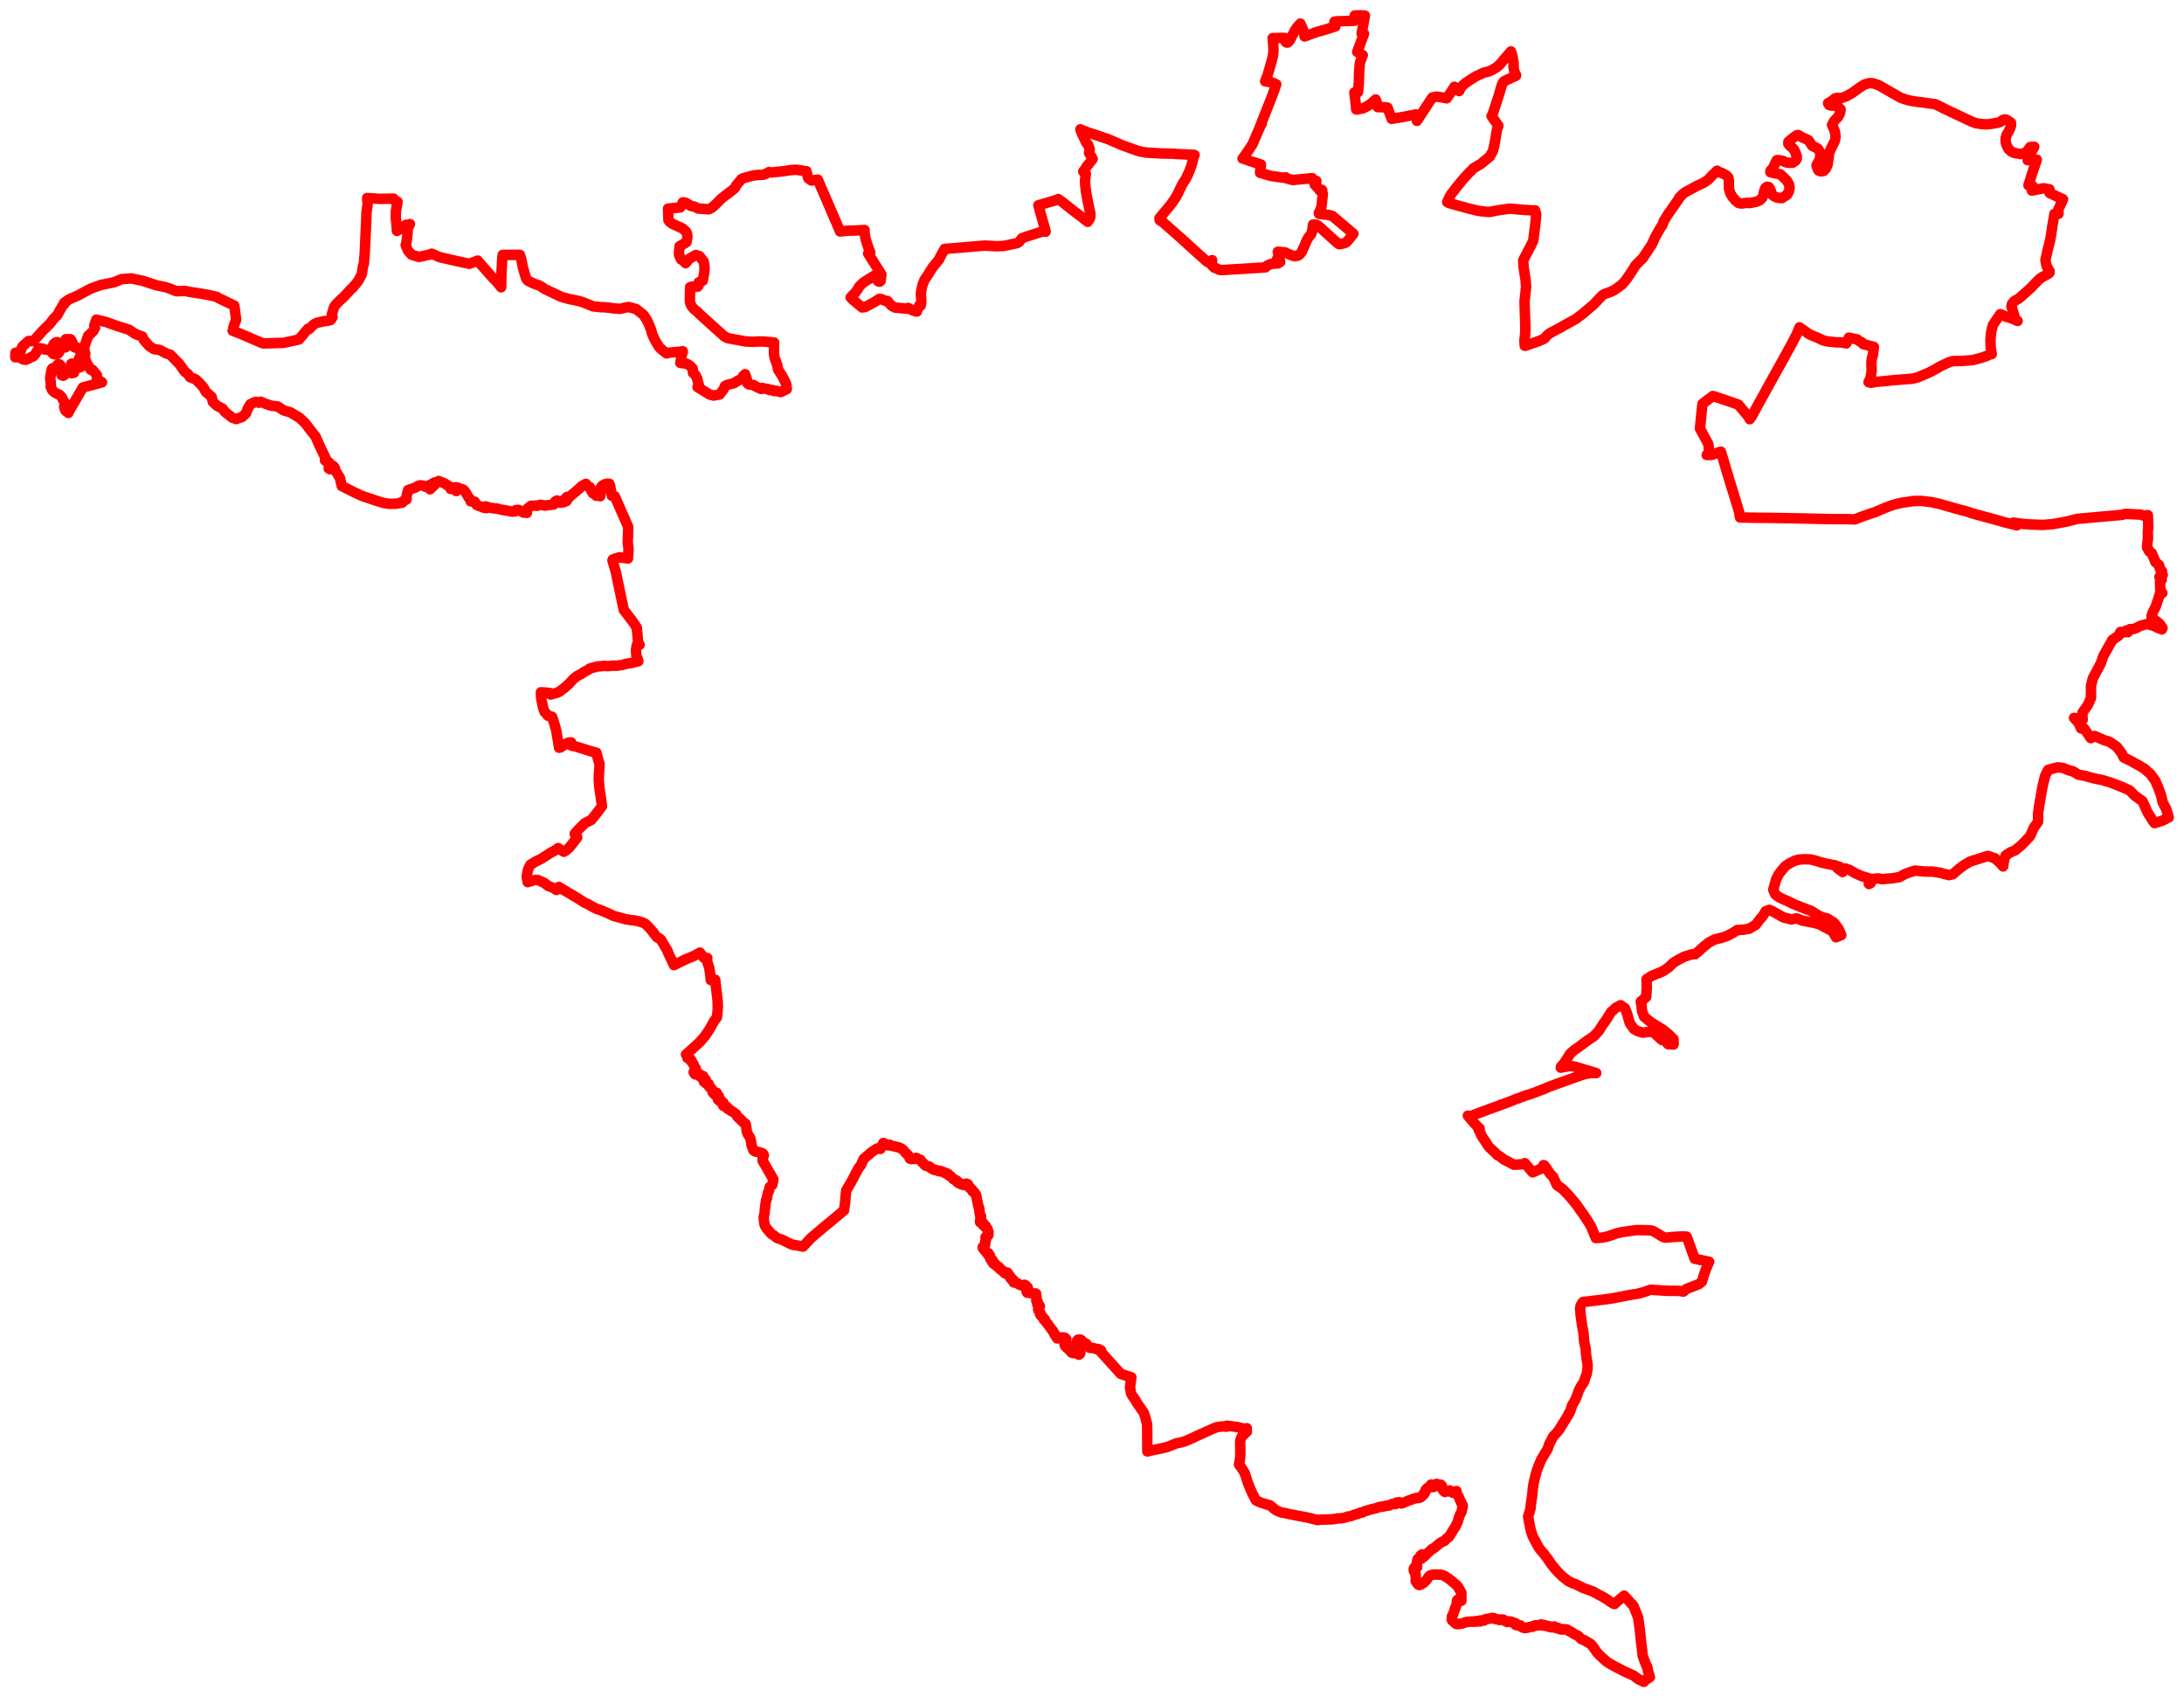 <svg width="713.916" height="554.609" xmlns="http://www.w3.org/2000/svg"><polygon points="5,116.756 5.505,116.428 5.733,116.28 6.273,116.886 7.157,116.895 7.283,116.92 7.47,117.129 7.504,117.255 7.522,117.318 7.547,117.476 7.676,117.47 8.41,117.576 8.857,117.404 9.142,117.328 9.959,116.815 10.187,116.709 10.579,116.591 10.906,116.391 11.557,115.677 11.815,115.237 12.349,114.416 12.439,114.185 12.529,114.097 12.936,113.811 13.141,113.811 13.927,113.943 14.243,114.065 14.441,114.181 15.157,114.298 15.167,114.3 15.659,114.316 15.984,114.362 16.21,114.395 16.635,114.547 16.721,114.74 16.999,115.097 17.155,115.379 17.327,115.588 17.525,115.687 17.766,115.761 17.842,115.717 18.108,115.803 18.369,115.81 18.816,115.671 19.039,115.43 19.405,114.94 19.405,114.814 19.409,114.805 19.653,114.292 19.705,113.986 19.666,113.846 19.562,113.623 19.124,113.291 18.865,113.032 18.611,112.836 18.363,112.755 18.182,112.782 17.953,112.898 17.801,112.843 17.656,112.792 17.554,112.691 17.476,112.538 17.62,112.365 18.077,112.055 18.239,111.916 18.477,111.842 18.641,111.8 18.848,111.834 19.136,111.978 19.496,112.194 19.848,112.458 20.77,113.216 20.866,113.272 21.087,113.402 21.316,113.536 21.383,113.469 21.428,113.443 21.617,113.336 22.016,112.88 22.107,112.667 22.102,112.434 22.038,112.224 22.05,111.956 21.961,111.815 21.874,111.808 21.804,111.574 21.758,111.612 21.747,111.621 21.683,111.488 21.616,111.098 21.535,110.838 21.602,110.853 21.679,110.849 21.876,110.886 22.759,110.822 23.07,110.89 23.273,111.191 23.465,111.53 23.761,112.137 24.134,113.277 24.502,113.572 25.12,113.583 25.693,113.853 25.927,114.035 26.078,114.246 26.456,115.749 26.492,116.149 25.805,117.212 25.805,117.68 25.997,118.164 26.347,118.457 26.944,118.914 26.985,119.121 26.698,119.7 26.26,120.012 25.746,120.155 24.924,119.803 24.002,119.006 23.489,118.823 23.304,118.905 23.384,119.354 23.694,120.28 24.089,120.902 24.195,121.569 24.157,121.819 23.45,121.964 23.112,121.819 22.826,121.587 22.035,121.093 21.872,121.143 21.644,121.275 21.096,122.267 21.105,122.522 20.645,122.771 20.352,122.711 20.101,122.537 19.979,121.818 19.929,121.336 19.969,119.981 19.926,119.573 19.526,119.11 19.268,119.064 19.187,119.092 18.993,119.108 18.788,119.223 18.547,119.593 18.06,120.121 17.768,120.18 17.227,120.343 17.133,120.385 16.923,120.722 16.748,121.42 16.606,122.312 16.568,122.73 16.483,122.873 16.411,123.644 16.547,124.658 16.648,125.992 16.555,126.283 16.729,126.746 16.833,127.072 17.106,127.544 17.618,128.063 18.074,128.367 18.772,128.743 19.19,128.878 19.45,129.028 19.868,129.442 20.203,129.826 20.456,130.323 20.586,130.612 20.846,131.013 21.033,131.388 21.099,131.62 21.118,132.248 21.012,132.672 20.999,133.003 21.179,133.742 21.4,134.181 22.124,134.769 22.348,134.943 22.445,134.628 27.075,126.625 33.34,124.941 32.193,124.233 31.635,123.375 31.665,122.546 30.269,120.899 29.669,120.816 28.422,118.784 27.663,116.821 27.884,115.703 27.537,114.38 27.615,113.18 28.024,111.984 28.813,109.781 30.458,108.208 31.054,107.13 30.817,106.407 31.467,104.458 34.584,105.211 38.541,106.616 42.116,107.714 44.211,109.116 46.52,110 47.021,111.076 48.774,113.078 50.351,114.094 52.165,114.346 54.296,115.472 55.681,115.926 58.669,118.997 60.361,121.412 61.383,122.195 62.162,123.271 63.885,123.924 65.178,125.141 66.622,126.781 67.261,128.029 69.166,129.679 69.595,131.378 70.9,132.579 72.721,133.518 73.557,134.628 75.899,136.473 77.203,136.944 79.205,136.223 80.482,135.009 80.883,133.774 81.824,132.104 83.573,131.297 84.573,131.6 85.192,131.265 86.953,132.015 88.767,132.609 90.739,132.808 92.72,134.119 94.862,134.721 97.897,136.513 99.717,138.245 103.181,142.713 104.471,145.66 106.486,149.856 106.231,150.457 107.365,151.039 107.599,151.153 107.464,153.123 107.896,153.363 108.286,152.576 108.939,152.278 109.421,152.874 109.6,153.715 111.128,156.186 111.72,158.835 115.105,160.531 115.873,160.928 118.404,162.087 122.964,163.625 125.429,164.375 127.256,164.652 129.52,164.619 131.546,164.226 131.471,163.965 132.902,163.199 132.916,163.133 132.844,162.331 133.382,160.164 135.626,159.376 136.826,158.721 137.323,158.594 138.453,158.743 139.008,159.041 139.529,159.023 142.083,157.653 141.049,158.723 140.326,159.58 140.566,159.899 143.358,157.18 145.479,158.053 147.262,159.248 147.334,159.805 147.5,159.312 149.242,159.243 149.17,160.477 149.672,159.381 151.474,160.031 152.153,160.801 153.28,162.734 153.682,163.074 153.853,163.839 155.19,163.962 155.834,165.046 158.285,165.951 159.024,166.055 158.79,165.49 159.873,165.857 161.928,166.195 162.1,166.134 163.619,166.501 167.546,167.209 168.3,167.133 168.525,166.727 169.49,166.624 171.14,167.517 171.755,167.412 172.213,167.621 172.367,166.271 173.543,165.277 175.099,165.242 175.597,165.295 176.523,164.961 178.211,165.21 180.992,164.871 181.479,163.871 182.091,163.558 183.14,164.295 184.264,164.147 184.8,163.875 185.223,163.722 185.221,163.654 185.294,163.369 185.328,163.297 184.557,163.129 185.383,162.378 185.81,162.768 186.382,162.16 189.488,159.565 190.009,158.948 191.52,158.113 191.905,158.856 192.434,159.023 192.805,159.174 193.402,160.566 193.854,161.232 195.1,161.184 194.928,161.826 194.892,162.016 195.855,161.252 196.194,162.164 196.307,161.435 196.338,161.137 196.341,161.044 196.326,160.764 196.238,159.576 196.377,159.504 196.614,158.987 196.992,158.646 197.932,158.158 198.449,158.054 199.175,158.096 199.402,158.602 199.983,161.982 200.961,162.19 205.374,172.266 205.238,176.013 205.192,177.285 205.31,178.167 205.471,179.367 205.385,180.67 205.344,181.257 205.261,182.511 202.554,182.126 202.035,182.262 200.307,182.835 200.203,183.149 201.312,186.947 202.606,193.119 203.906,199.305 206.47,202.628 208.159,205.094 208.603,210.039 209.088,210.712 208.419,210.305 208.157,210.769 207.904,212.39 208.013,214.372 208.458,215.36 208.663,216.103 206.536,216.619 204.812,216.929 204.494,216.991 203.159,217.349 201.498,217.558 200.446,217.533 198.701,217.703 197.558,217.605 195.17,217.833 192.852,218.449 192.26,218.918 190.907,219.602 189.997,220.245 189.457,220.524 188.741,220.88 187.649,221.701 186.663,222.715 185.809,223.65 184.562,224.734 183.009,225.941 182.245,226.315 179.989,226.976 179.57,226.417 176.814,226.234 176.867,227.639 176.99,228.684 177.27,230.039 177.635,231.616 178.037,232.706 178.598,233.236 179.122,233.891 180.46,234.247 181.093,236.105 181.868,238.895 182.109,240.646 182.405,242.035 182.741,244.352 183.249,244.25 183.891,243.796 184.659,243.299 185.561,242.792 186.161,242.624 186.721,242.626 186.801,243.679 187.932,243.902 188.584,244.062 193.137,245.497 194.949,245.984 195.347,247.593 195.993,249.757 195.75,253.65 195.725,254.647 195.832,256.32 196.025,258.193 196.302,259.947 196.59,261.928 196.614,262.234 196.792,263.45 194.116,266.947 193.199,268.006 191.247,268.961 189.606,270.571 188.628,271.588 187.957,272.345 187.87,272.533 188.363,273.005 188.638,273.485 188.656,273.746 186.155,276.919 185.055,277.912 184.289,278.344 183.126,277.646 182.455,277.158 181.475,277.91 180.341,278.461 176.859,280.695 175.126,281.52 173.336,282.64 172.566,284.28 172.212,286.146 172.269,287.21 172.488,288.268 173.378,288.001 174.592,287.63 175.604,287.536 176.198,287.736 177.897,288.53 179.246,289.559 181.035,290.207 181.894,290.844 182.674,289.846 184.139,290.722 184.115,290.772 184.973,291.243 188.782,293.506 189.858,294.178 190.875,294.863 191.794,295.301 192.504,295.615 193.002,295.964 194.788,296.919 196.292,297.409 197.484,297.897 199.609,298.852 200.542,299.302 203.477,300.102 204.583,300.415 206.378,300.702 207.407,300.791 208.369,300.986 209.433,301.272 210.349,301.591 210.984,301.932 212.112,303.032 213.668,304.838 213.617,304.881 214.708,306.245 215.542,306.709 215.572,306.656 216.1,307.152 217.567,309.667 218.128,310.57 218.33,311.027 218.263,311.059 220.131,315.043 220.291,315.386 224.013,313.573 226.892,312.368 228.794,311.31 230.024,312.945 230.481,313.14 231.211,313.065 231.064,313.592 231.155,314.244 231.599,315.528 231.824,316.165 232.001,317.248 232.245,319.069 232.335,320.28 233.776,320.161 234.446,325.894 234.596,327.218 234.638,328.981 234.54,330.882 234.345,332.47 233.405,333.709 231.827,336.533 230.362,338.658 228.664,340.622 226.405,342.685 224.29,344.563 224.243,344.607 224.278,344.653 224.311,344.686 224.475,344.812 224.519,344.864 224.553,344.935 224.599,344.919 224.609,344.898 224.634,344.796 224.699,344.747 224.777,344.775 224.826,344.83 224.841,344.855 224.873,344.946 224.878,344.967 224.849,345.024 224.841,345.102 224.85,345.146 224.932,345.238 224.939,345.276 224.808,345.488 224.737,345.601 224.714,345.702 224.74,345.766 224.831,345.745 224.99,345.688 225.029,345.633 225.132,345.573 225.257,345.563 225.277,345.589 225.273,345.652 225.254,345.775 225.282,345.887 225.356,345.91 225.47,345.906 225.527,345.937 225.555,345.974 225.554,346.055 225.479,346.168 225.51,346.203 225.601,346.279 225.726,346.371 225.869,346.372 225.894,346.363 225.918,346.429 225.904,346.456 225.86,346.475 225.779,346.573 225.76,346.67 225.85,346.718 226.066,346.796 226.131,346.855 226.215,347.049 226.335,347.16 226.391,347.419 226.478,347.563 226.584,347.624 226.633,347.699 226.656,347.839 226.818,348.105 226.846,348.172 226.917,348.408 227.141,348.76 227.148,348.806 227.116,348.856 227.126,348.964 227.141,349.011 227.234,349.08 227.365,349.12 227.454,349.237 227.434,349.273 227.372,349.297 227.191,349.302 227.139,349.31 227.094,349.375 227.125,349.445 227.368,349.636 227.402,349.706 227.402,349.751 227.33,349.822 227.184,350.011 227.149,350.159 227.162,350.265 227.154,350.284 227.144,350.299 227.116,350.29 226.947,350.3 226.812,350.304 226.782,350.316 226.758,350.338 226.754,350.383 226.808,350.528 226.838,350.569 226.894,350.59 226.929,350.612 227.029,350.879 227.139,351.019 227.283,351.12 227.319,351.114 227.366,351.002 227.447,350.947 227.56,350.981 227.689,350.976 227.837,350.945 227.88,350.975 227.968,351.143 228.115,351.259 228.194,351.287 228.29,351.262 228.416,351.187 228.444,351.113 228.43,351.003 228.468,350.99 228.492,350.987 228.528,351.022 228.59,351.15 228.656,351.166 228.719,351.153 228.797,351.09 228.819,351.108 228.837,351.193 228.955,351.361 228.967,351.444 228.879,351.612 228.898,351.773 228.939,351.845 228.958,351.862 229.039,351.847 229.225,351.671 229.368,351.622 229.45,351.554 229.479,351.589 229.583,351.641 229.605,351.737 229.585,351.804 229.648,351.913 229.717,351.894 229.78,351.806 229.839,351.663 229.872,351.665 229.914,351.759 229.853,351.814 229.854,351.884 229.872,351.975 229.815,352.038 229.766,352.071 229.763,352.113 229.784,352.167 229.823,352.244 229.854,352.297 229.849,352.411 229.883,352.474 230.031,352.603 230.034,352.665 230.096,352.719 230.164,352.72 230.276,352.665 230.354,352.565 230.417,352.556 230.415,352.654 230.496,352.799 230.672,352.856 230.721,352.892 230.728,353.012 230.693,353.173 230.629,353.176 230.473,353.189 230.25,352.944 230.2,352.92 230.169,352.947 230.17,353 230.165,353.015 230.173,353.175 230.167,353.219 230.039,353.293 230.046,353.419 230.075,353.474 230.135,353.542 230.176,353.565 230.248,353.584 230.442,353.468 230.488,353.467 230.539,353.52 230.585,353.596 230.669,353.645 230.74,353.787 230.716,353.863 230.731,353.975 230.77,354.02 230.919,354.017 230.939,354.037 231.015,354.125 231.153,354.153 231.211,354.116 231.226,354.077 231.22,354.026 231.249,354.01 231.383,354.119 231.395,354.226 231.477,354.296 231.57,354.283 231.664,354.242 231.688,354.377 231.657,354.4 231.628,354.406 231.491,354.47 231.368,354.463 231.374,354.546 231.399,354.564 231.481,354.599 231.61,354.579 231.686,354.558 231.785,354.694 231.752,354.798 231.749,355.017 231.829,355.089 231.955,355.067 232.021,355.084 232.134,355.207 232.086,355.286 232.09,355.382 232.099,355.405 232.191,355.502 232.371,355.577 232.459,355.639 232.56,355.88 232.707,356.01 232.818,356.069 232.84,356.103 232.834,356.142 232.789,356.27 232.805,356.338 232.992,356.491 233.007,356.518 233.012,356.608 233.068,356.656 233.191,356.685 233.342,356.906 233.325,356.93 233.212,356.965 233.059,356.949 232.967,356.989 232.969,357.004 232.988,357.042 233.052,357.118 233.177,357.194 233.254,357.282 233.359,357.312 233.38,357.345 233.408,357.43 233.477,357.516 233.566,357.649 233.639,357.666 233.8,357.615 233.886,357.483 233.893,357.373 233.825,357.33 233.663,357.302 233.611,357.257 233.659,357.144 233.755,357.093 233.902,357.067 233.955,357.15 233.962,357.212 233.994,357.252 234.023,357.263 234.168,357.235 234.184,357.217 234.192,357.109 234.207,357.085 234.228,357.081 234.26,357.092 234.357,357.307 234.329,357.363 234.243,357.401 234.211,357.42 234.193,357.465 234.089,357.623 234.112,357.643 234.172,357.643 234.31,357.611 234.338,357.614 234.307,357.768 234.349,357.842 234.434,357.879 234.478,357.909 234.511,357.966 234.586,358.149 234.585,358.171 234.537,358.305 234.575,358.35 234.611,358.341 234.681,358.246 234.821,358.115 234.874,358.102 234.913,358.155 234.942,358.231 234.999,358.327 234.97,358.348 234.94,358.383 234.88,358.527 234.832,358.498 234.799,358.487 234.7,358.473 234.629,358.527 234.513,358.601 234.519,358.665 234.609,358.783 234.749,359.023 234.726,359.098 234.645,359.268 234.692,359.329 234.807,359.324 234.889,359.234 234.969,359.127 235.03,359.136 235.056,359.145 235.089,359.216 235.071,359.306 235.146,359.347 235.214,359.297 235.277,359.168 235.338,359.181 235.333,359.244 235.215,359.473 235.068,359.607 235.034,359.667 235.057,359.686 235.116,359.725 235.317,359.634 235.411,359.638 235.451,359.749 235.545,359.818 235.633,359.808 235.761,359.767 235.919,359.871 235.879,360.01 235.836,360.092 235.813,360.182 235.843,360.247 235.953,360.34 236.009,360.453 236.042,360.465 236.142,360.421 236.294,360.334 236.417,360.305 236.572,360.548 236.575,360.562 236.421,360.682 236.301,360.767 236.255,360.865 236.322,360.981 236.325,361.16 236.36,361.258 236.458,361.36 236.501,361.364 236.597,361.329 236.657,361.327 236.681,361.342 236.653,361.363 236.673,361.392 236.708,361.494 236.731,361.523 236.791,361.545 236.817,361.522 236.845,361.517 237.108,361.557 237.133,361.548 237.196,361.507 237.212,361.488 237.342,361.591 237.422,361.639 237.5,361.634 237.538,361.666 237.566,361.729 237.541,361.866 237.575,361.988 237.613,362.049 237.705,362.122 237.87,362.349 237.953,362.387 238.137,362.276 238.192,362.298 238.152,362.356 238.442,362.554 238.823,362.964 239.162,363.042 240.682,364.161 240.902,364.666 241.058,364.86 241.06,364.943 241.149,364.965 241.228,365.058 241.415,365.313 241.831,365.515 242.249,366.044 242.259,366.129 242.429,366.121 242.463,366.184 242.729,366.462 242.932,366.737 243.518,367.076 243.75,367.3 244.033,368.907 244.014,369.274 244.093,369.63 244.322,370.28 244.397,370.537 244.664,371.005 245.03,371.529 245.289,372.077 245.475,372.933 245.66,374.277 246.293,375.928 246.79,376.274 247.217,376.39 247.977,376.483 248.643,376.681 249.321,376.927 249.455,377.08 249.696,377.516 249.656,377.756 249.471,378.039 249.304,378.711 249.27,379.285 250.981,382.236 252.811,385.44 252.453,387.196 251.576,387.95 251.548,388.358 251.447,388.556 251.415,389.017 251.342,389.277 251.12,389.593 250.998,389.882 250.809,390.817 250.77,391.475 250.475,391.982 250.347,392.777 250.221,393.48 250.21,393.828 249.972,395.663 249.969,396.218 249.773,397.199 249.676,397.429 249.638,397.81 249.714,398.723 249.889,400.006 250.045,400.522 250.582,401.465 251.333,402.259 251.616,402.644 251.888,402.971 252.257,403.291 252.914,403.697 253.823,404.466 254.262,404.661 255.659,405.129 256.332,405.459 256.838,405.751 259.034,406.771 260.788,407.033 262.485,407.381 264.993,404.686 266.623,403.265 267.439,402.585 268.318,401.849 269.849,400.55 270.944,399.666 272.045,398.739 273.488,397.55 275.903,395.539 275.999,394.711 276.288,392.643 276.413,390.88 276.612,389.031 277.745,387.136 278.291,386.161 279.05,384.797 279.694,383.512 280.608,381.795 281.496,380.649 281.878,379.695 282.373,378.671 283.539,377.693 285.066,376.39 286.715,375.315 287.829,375.439 288.754,373.512 288.891,373.576 289.057,373.661 289.103,373.684 289.187,373.723 289.583,373.978 290.034,374.268 290.267,374.291 290.895,374.091 291.329,374.418 292.46,374.639 292.642,374.695 293.751,374.956 293.965,375.004 294.319,375.219 294.657,375.356 294.777,375.441 295.128,375.76 295.512,376.077 295.886,376.577 296.306,377.003 296.66,377.324 296.948,377.63 297.035,377.776 297.188,377.936 297.33,378.511 297.379,378.594 297.528,378.686 297.685,378.711 297.873,378.771 298.041,378.709 298.248,378.575 298.348,378.576 298.534,378.659 298.756,378.753 298.814,378.757 299.447,378.395 299.527,378.395 299.759,378.535 299.975,378.706 300.144,378.794 300.324,378.852 300.749,378.958 300.874,379.019 301.05,379.329 301.191,379.455 301.256,379.531 301.342,379.773 301.408,379.848 301.557,379.927 301.649,380.017 301.824,380.126 302.141,380.571 302.283,380.7 302.397,380.754 302.544,380.902 302.657,380.946 302.983,381.03 303.557,381.115 303.775,381.228 303.828,381.275 303.945,381.319 304.054,381.515 304.132,381.609 304.142,381.642 304.229,381.665 304.402,381.75 304.408,381.766 304.4,381.776 304.466,381.839 304.48,381.818 304.559,381.893 304.573,381.931 304.78,381.928 304.807,381.93 304.85,381.954 304.879,381.996 304.936,382.012 304.951,382.089 305.079,382.125 305.09,382.151 305.191,382.183 305.235,382.222 305.301,382.236 305.351,382.285 305.403,382.297 305.474,382.304 305.585,382.385 305.65,382.358 305.719,382.39 305.755,382.373 305.936,382.371 305.973,382.384 306.042,382.361 306.249,382.433 306.575,382.625 306.641,382.625 306.66,382.651 306.732,382.638 306.838,382.642 306.846,382.608 306.89,382.61 307.076,382.753 307.177,382.715 307.188,382.675 307.272,382.63 307.316,382.634 307.333,382.616 307.52,382.794 307.561,382.788 307.6,382.813 307.672,382.814 307.841,382.886 307.919,382.832 308.013,382.838 308.039,382.875 308.242,382.978 308.34,382.997 308.518,383.177 308.665,383.214 308.922,383.227 308.995,383.28 309.049,383.406 309.212,383.458 309.359,383.362 309.4,383.379 309.446,383.373 309.513,383.427 309.746,383.794 309.867,383.732 309.917,383.733 309.976,383.699 310.093,383.845 310.104,383.991 310.199,384.152 310.32,384.205 310.51,384.197 310.633,384.303 310.777,384.38 311.201,384.84 311.365,384.986 311.506,385.159 311.555,385.286 311.651,385.361 312.186,385.498 312.428,385.646 312.409,385.791 312.49,385.904 312.59,385.833 312.681,385.788 312.825,385.902 312.863,385.966 312.861,386.017 312.913,386.182 312.888,386.235 312.932,386.363 313.115,386.29 313.202,386.317 313.193,386.394 313.259,386.549 313.373,386.664 313.444,386.685 313.519,386.648 313.599,386.658 313.67,386.737 313.772,386.722 313.788,386.681 313.934,386.702 314.12,386.809 314.186,387.024 314.559,387.15 314.711,387.12 315.094,387.213 315.196,387.205 315.316,387.274 315.413,387.156 315.486,387.021 315.829,386.819 315.91,386.803 315.912,386.862 316.013,387.006 316.196,387.009 316.273,386.944 316.331,386.999 316.401,387.016 316.423,387.067 316.399,387.19 316.401,387.412 316.536,387.547 316.555,387.725 316.584,387.752 316.696,387.736 316.753,387.686 316.854,387.749 316.774,387.948 316.823,388.028 316.951,388.087 317.005,388.162 317.003,388.203 317.057,388.283 317.325,388.331 317.364,388.413 317.414,388.461 317.435,388.573 317.483,388.614 317.67,388.666 317.751,388.78 317.754,388.906 317.77,389.002 317.856,389.09 317.899,389.106 317.88,389.304 317.928,389.342 318.024,389.332 318.144,389.456 318.501,389.605 318.69,389.902 318.721,390.037 319.009,390.321 319.033,390.567 319.185,390.904 319.169,391.127 319.2,391.285 319.2,391.388 319.263,391.549 319.323,391.824 319.419,392.402 319.5,392.669 319.541,392.774 319.585,392.967 319.592,393.085 319.656,393.373 319.693,393.54 319.701,393.665 319.845,394.348 319.984,394.47 320.008,394.537 320.007,394.738 320.068,394.824 320.052,395.036 320.057,395.104 320.178,395.216 320.149,395.669 320.194,395.958 320.187,396.107 320.209,396.355 320.313,396.819 320.4,396.981 320.599,397.187 320.7,397.603 320.456,397.775 320.524,398.003 320.478,398.229 320.511,398.328 320.569,398.372 320.589,398.433 320.42,398.598 320.436,398.773 320.558,398.861 320.726,398.932 320.786,398.991 320.627,399.089 320.446,399.097 320.364,399.139 320.334,399.254 320.401,399.467 320.503,399.522 320.64,399.505 320.723,399.435 320.784,399.43 320.865,399.458 320.977,399.537 321.075,399.567 321.225,399.54 321.38,399.624 321.432,399.763 321.305,399.981 321.234,400.04 321.198,400.138 321.377,400.411 321.486,400.479 321.576,400.573 321.767,400.599 321.848,400.565 322.079,400.672 322.219,400.661 322.303,400.742 322.296,401.255 322.491,401.51 322.733,401.596 322.828,401.663 322.85,402.217 323.076,402.452 323.143,402.557 323.021,402.752 322.879,403.196 322.891,403.351 323.118,403.594 323.032,403.73 322.557,404.022 322.278,404.16 322.162,404.318 322.154,404.435 322.363,404.815 322.258,404.908 322.162,405.127 322.241,405.473 322.047,405.726 322.022,405.842 322.061,406.109 322.039,406.463 322.04,406.881 321.257,407.493 321.219,407.667 321.29,407.888 321.723,408.311 321.812,408.602 321.878,408.654 322.028,408.825 322.162,408.911 322.264,409.002 322.384,409.21 322.398,409.307 322.549,409.38 322.768,409.382 323.097,409.541 323.081,409.808 323.017,409.853 322.974,409.975 323.058,410.085 323.229,410.326 323.297,410.355 323.459,410.251 323.597,410.268 323.624,410.45 323.509,410.687 323.823,411.048 323.873,411.179 323.794,411.228 323.679,411.28 323.699,411.356 323.903,411.513 324.008,411.778 324.09,411.806 324.162,411.706 324.239,411.687 324.29,411.694 324.447,411.841 324.42,411.905 324.471,412.025 324.622,412.163 324.631,412.238 324.581,412.327 324.395,412.499 324.425,412.571 324.689,412.851 324.782,412.99 324.899,412.997 324.997,412.939 325.127,412.957 325.218,413.006 325.406,413.142 325.483,413.229 325.462,413.47 325.629,413.509 325.754,413.7 325.905,413.82 326.149,414.057 326.231,414.085 326.308,413.895 326.618,414.122 326.786,414.596 326.913,414.788 327.064,414.909 327.392,415.083 327.385,415.145 327.432,415.172 327.486,415.162 327.499,415.127 327.574,415.136 327.619,415.123 327.761,415.222 327.777,415.268 327.843,415.289 327.921,415.346 327.951,415.41 328.019,415.454 328.061,415.584 328.24,415.699 328.375,416.021 328.462,416.098 328.559,416.125 328.65,416.194 328.73,416.183 329.024,415.955 329.103,415.842 329.343,415.895 329.397,416.348 329.364,416.48 329.443,416.562 329.78,416.64 329.913,416.698 329.897,416.776 329.945,416.843 329.958,416.912 330.009,417.017 330.015,417.125 330.095,417.19 330.127,417.25 330.216,417.224 330.365,417.322 330.41,417.483 330.396,417.578 330.352,417.635 330.3,417.736 330.354,417.802 330.44,417.787 330.565,417.797 330.726,417.997 330.727,418.162 330.825,418.137 330.941,418.182 331.107,418.146 331.216,418.235 331.199,418.425 331.192,418.678 331.316,419.052 331.446,419.137 331.5,419.091 331.673,419.061 331.914,419.103 332.559,419.349 332.614,419.456 332.697,419.479 332.767,419.472 332.827,419.505 332.841,419.554 332.958,419.62 333.074,419.721 333.277,419.855 333.346,419.838 333.431,419.87 333.522,419.942 333.644,419.98 333.954,419.966 334.117,419.99 334.195,420.026 334.375,420.053 334.479,420.035 334.789,419.875 334.933,419.853 334.977,419.929 335.093,420.01 335.251,420.031 335.325,420.076 335.483,420.321 335.544,420.495 335.702,420.544 335.774,420.544 335.928,420.667 335.973,420.761 335.965,420.902 335.965,421.062 335.98,421.284 336.022,421.489 335.954,421.592 335.788,421.631 335.712,421.585 335.568,421.626 335.486,421.733 335.512,421.864 335.652,422.136 335.681,422.328 335.734,422.414 335.841,422.467 335.958,422.476 336.048,422.43 336.091,422.31 336.189,422.253 336.27,422.291 336.559,422.503 336.63,422.498 336.776,422.502 336.999,422.628 337.101,422.619 337.204,422.653 337.354,422.589 337.461,422.649 337.524,422.644 337.6,422.726 337.957,422.733 338.172,422.751 338.406,422.667 338.595,422.7 338.669,422.755 338.725,423.242 338.746,423.39 338.776,423.595 338.878,424.625 338.725,424.967 338.815,425.111 339.098,425.237 339.231,425.482 339.23,425.744 339.005,425.906 339.08,426.253 339.435,426.337 339.837,426.672 339.918,426.926 339.74,427.23 339.58,427.625 339.458,427.7 339.343,427.733 339.401,428.114 339.47,428.271 339.608,428.494 339.993,428.901 340.099,429.121 339.959,429.345 339.972,429.455 340.102,429.569 340.242,429.917 340.515,430.017 340.605,430.238 340.743,430.379 340.925,430.432 341.053,430.613 341.081,430.698 341.232,431.253 341.585,431.255 341.681,431.616 341.765,431.835 342.16,432.328 342.569,432.72 342.624,432.926 342.824,433.18 343.056,433.503 343.504,434.061 343.713,434.375 343.776,434.441 343.895,434.678 344.019,434.846 344.175,434.897 344.279,435.088 344.301,435.222 344.441,435.447 344.633,435.67 344.638,435.933 344.791,435.982 344.763,436.143 344.829,436.254 344.924,436.328 345.034,436.372 345.051,436.457 345.235,436.569 345.257,436.826 345.297,437.002 345.586,437.387 346.4,437.145 347.077,437.046 347.484,437.096 347.929,437.092 348.255,437.261 348.538,437.608 348.542,437.882 348.508,437.954 348.26,438.151 347.933,438.55 347.916,438.691 347.968,439.357 348.093,439.68 348.286,440.015 348.554,440.284 348.85,440.484 349.263,440.928 349.427,441.058 349.517,441.152 349.783,441.471 350.334,442.034 350.613,442.136 350.671,442.154 350.835,442.15 350.987,442.213 351.321,442.146 351.36,442.115 351.821,442.052 352.139,442.222 352.175,442.318 352.256,442.422 352.3,442.423 352.546,442.585 352.577,442.636 352.63,442.652 352.648,442.711 352.709,442.701 352.775,442.67 353.059,442.379 353.155,442.157 353.13,442.13 353.081,441.985 352.833,441.66 352.796,441.513 352.796,441.413 352.854,441.28 352.881,441.238 353.023,441.16 353.119,440.962 353.071,440.955 353.133,440.727 353.111,440.453 353.095,440.405 352.901,440.282 352.704,440.16 352.536,440.142 352.206,440.195 351.963,440.193 351.899,440.163 351.783,440.082 351.602,439.947 351.462,439.8 351.508,439.581 351.735,439.477 351.794,439.196 351.835,439.178 351.912,438.845 351.937,438.709 351.981,438.595 352.049,438.158 352.072,438.071 352.168,437.979 352.294,437.884 352.3,437.836 352.349,437.81 352.395,437.817 352.748,437.729 353.093,437.756 353.132,437.764 353.461,437.973 353.668,438.16 353.657,438.293 353.726,438.413 353.88,438.536 354.076,438.774 354.311,438.841 354.612,439.011 354.694,439.025 354.864,439.009 355.025,439.093 355.251,439.322 355.487,439.7 355.517,439.733 355.511,439.774 355.797,440.146 355.851,440.231 355.96,440.343 356.169,440.454 356.294,440.467 356.673,440.452 356.72,440.494 356.77,440.492 356.814,440.455 357.008,440.537 357.177,440.538 357.376,440.564 357.467,440.557 357.511,440.591 357.584,440.639 357.774,440.682 357.878,440.683 358.088,440.75 358.146,440.766 358.303,440.801 358.402,440.868 358.455,440.872 358.465,440.835 358.808,440.813 358.876,440.855 358.928,440.85 359.084,440.918 359.359,440.986 359.404,441.072 359.545,441.166 359.609,441.133 359.701,441.213 359.865,441.265 359.917,441.4 359.971,441.382 359.939,441.869 362.237,444.412 364.294,446.688 366.364,448.978 368.879,449.805 369.021,449.845 369.821,450.112 369.393,453.273 369.683,455.229 370.044,455.988 370.95,457.235 371.662,458.485 373.87,461.631 374.296,462.863 374.936,465.259 374.999,466.897 375.016,469.682 375.049,474.314 377.329,473.786 379.905,473.271 381.598,472.859 384.644,471.644 385.667,471.446 386.564,471.241 387.455,470.967 390.016,469.857 390.964,469.374 395.754,467.229 397.523,466.457 399.124,466.184 399.92,466.145 400.858,466.232 401.004,465.908 404.23,466.312 406.764,466.9 407.564,466.729 407.429,467.111 407.588,467.851 406.894,468.508 405.887,469.512 405.654,470.061 405.462,470.659 405.369,471.309 405.451,473.841 405.447,475.359 405.368,476.397 405.236,477.288 405.003,478.581 405.554,479.291 406.293,480.397 406.919,481.458 407.82,484.323 408.279,485.514 408.71,486.551 409.445,488.208 410.297,489.86 410.328,489.909 410.611,490.356 412.118,491.035 413.629,491.503 415.182,491.944 416.174,492.791 416.922,493.391 417.444,493.694 419.058,494.333 419.876,494.418 421.357,494.778 426.625,495.782 427.731,495.999 429.542,496.448 430.693,496.752 431.924,496.592 434.092,496.546 435.431,496.498 435.76,496.487 436.444,496.352 436.946,496.253 437.376,496.197 437.942,496.21 439.258,496.033 439.86,495.871 440.209,495.723 440.58,495.604 440.696,495.573 440.823,495.563 441.101,495.582 441.385,495.497 441.627,495.437 442.048,495.283 442.268,495.179 442.704,495.019 443.277,494.845 443.659,494.802 443.906,494.703 444.177,494.55 444.77,494.289 445.188,494.306 445.312,494.287 446.136,493.841 446.774,493.66 447.07,493.608 448.084,493.274 448.62,493.142 448.888,493.105 449.145,493.025 449.677,492.902 450.382,492.676 450.932,492.475 451.143,492.423 451.891,492.369 452.416,492.285 452.566,492.218 452.783,492.15 453.011,492.076 453.292,492.051 453.579,492.07 453.657,492.021 453.91,492.031 454.086,492 454.372,491.868 454.594,491.705 454.725,491.663 454.823,491.566 455.197,491.492 455.307,491.508 455.46,491.454 455.585,491.527 456.148,491.532 456.161,491.418 456.255,491.418 456.305,491.477 456.384,491.411 456.423,491.253 456.515,491.205 456.452,491.043 456.651,491.018 456.729,491.05 456.927,490.954 457.11,490.972 457.345,490.901 457.854,491.102 457.907,491.087 458.018,491.169 458.092,491.199 458.165,491.285 458.173,491.332 460.472,490.371 461.699,489.961 461.69,489.931 462.139,489.773 462.28,489.73 462.473,489.684 462.796,489.577 463.1,489.493 463.412,489.497 463.66,489.55 463.725,489.508 463.768,489.441 463.849,489.431 463.91,489.482 464.293,489.37 464.643,489.135 464.88,488.853 464.999,488.686 465.04,488.549 465.274,488.476 465.46,488.353 465.55,487.9 465.694,487.897 465.803,487.82 465.817,487.636 465.947,487.444 465.961,487.226 465.912,487.065 466.006,486.888 466.233,486.738 466.297,486.589 466.531,486.444 466.626,486.263 466.732,486.272 466.847,486.238 466.932,486.265 466.974,486.07 467.061,485.962 467.186,485.908 467.29,485.834 467.38,485.799 467.397,485.701 467.465,485.661 467.605,485.621 467.659,485.536 467.713,485.438 467.739,485.293 467.77,485.198 467.787,485.144 467.951,485.276 467.995,485.343 468.108,485.689 468.343,485.977 468.539,485.99 468.658,485.91 468.717,485.622 468.897,485.451 468.954,485.378 469.214,485.273 469.312,485.19 469.445,484.982 469.514,484.931 469.655,484.916 469.79,484.993 469.808,485.031 470.016,485.192 470.305,485.207 470.55,485.185 470.989,485.202 471.178,485.372 471.389,485.739 471.343,485.883 471.199,485.988 471.241,486.306 471.445,486.424 471.701,486.507 471.726,486.674 471.733,486.816 471.684,486.958 471.838,487.144 472.1,487.419 472.288,487.568 472.373,487.572 472.432,487.53 472.758,487.238 473.161,487.227 473.356,487.255 473.901,487.063 473.96,487.084 474.062,487.19 474.082,487.413 474.211,487.505 474.326,487.534 474.611,487.53 474.749,487.601 474.847,487.735 474.848,487.783 475.194,487.647 476.099,487.267 476.085,487.776 476.211,488.32 476.685,488.835 477.093,489.772 477.385,490.462 477.638,490.958 477.694,491.203 477.954,491.588 478.095,491.8 478.154,492.085 478.119,492.571 477.932,493.13 477.838,493.809 477.632,494.285 477.62,494.309 477.137,495.231 476.755,496.432 476.603,497.035 476.349,497.656 476.128,498.105 475.927,498.532 475.664,499.072 475.362,499.457 474.507,500.867 473.599,502.288 473.004,502.656 472.153,503.574 471.31,503.921 470.493,504.437 469.587,505.227 468.58,506.042 468.133,506.212 466.448,507.735 465.437,508.778 464.904,507.975 464.773,507.994 464.738,508.103 464.583,508.26 464.386,508.286 464.372,508.525 464.655,509.18 464.647,509.32 464.634,509.382 464.246,509.402 464.136,509.381 463.814,509.285 463.64,509.324 463.537,509.358 463.466,509.418 463.368,509.669 463.306,509.947 463.17,510.381 463.173,510.969 462.987,511.444 462.993,511.621 463.038,511.721 463.252,511.921 463.271,512.081 463.224,512.162 463.074,512.222 462.493,512.185 462.412,512.196 462.278,512.335 462.159,512.625 462.134,512.751 462.13,512.992 462.141,513.178 462.175,513.387 462.255,513.594 462.326,513.688 462.672,513.984 462.746,514.194 462.742,515.081 462.761,515.481 462.812,516.001 462.757,516.309 462.766,516.55 462.816,516.79 463.238,517.358 463.366,517.629 463.538,517.818 463.909,518 464.033,517.821 464.214,517.854 464.544,517.809 464.715,517.404 465.07,517.445 465.417,517.205 465.792,516.808 466.235,516.42 466.874,515.524 467.261,515.01 467.895,514.677 468.679,514.575 469.381,514.546 470.146,514.566 471.158,514.618 472.04,514.926 473.007,515.534 473.688,515.977 475.204,517.211 476.405,518.26 477.696,520.484 477.697,523.132 476.574,522.708 476.29,522.996 476.208,523.306 476.402,523.608 476.315,523.729 476.285,523.806 476.281,523.932 476.25,524.074 476.171,524.223 476.116,524.451 475.978,524.797 475.95,524.957 475.795,525.176 475.767,525.33 475.641,525.539 475.613,525.706 475.607,525.883 475.525,526.164 475.44,526.287 475.343,526.493 475.27,526.752 475.204,526.877 475.168,527.052 475.139,527.125 475.072,527.387 475.022,527.489 474.978,527.636 474.809,527.849 474.662,528.075 474.624,528.157 474.578,528.499 474.571,528.835 474.554,528.962 474.558,529.273 474.582,529.401 474.656,529.52 474.784,529.657 474.899,529.765 475.219,529.992 475.302,530.086 475.57,530.303 475.684,530.448 475.792,530.556 475.952,530.676 476.146,530.744 476.347,530.782 476.476,530.763 476.677,530.763 476.964,530.705 477.214,530.68 477.305,530.657 477.781,530.607 477.92,530.55 478.141,530.5 478.428,530.376 478.541,530.345 478.761,530.218 479.191,530.083 479.327,530.087 479.414,530.102 479.575,530.061 479.66,530.09 479.751,530.044 479.828,529.978 479.928,529.963 479.977,529.988 481.152,529.928 481.179,529.907 481.575,529.898 481.684,529.92 481.708,529.97 481.795,529.973 481.856,529.943 481.921,529.986 482.062,529.916 482.18,529.961 482.252,529.906 482.264,529.853 482.367,529.809 482.385,529.766 482.564,529.798 482.887,529.915 483.167,529.824 483.277,529.865 483.362,529.763 483.396,529.757 483.407,529.795 483.431,529.792 483.48,529.709 483.605,529.595 483.665,529.601 483.669,529.652 483.625,529.717 483.687,529.762 483.727,529.875 483.781,529.885 484.003,529.802 484.037,529.708 484.203,529.717 484.228,529.639 484.203,529.576 484.248,529.536 484.302,529.551 484.354,529.624 484.553,529.515 484.751,529.596 484.836,529.474 484.943,529.475 484.953,529.535 484.997,529.598 485.061,529.616 485.119,529.557 485.273,529.473 485.313,529.403 485.413,529.41 485.448,529.375 485.43,529.295 485.439,529.219 485.593,529.181 485.611,529.149 485.642,529.132 485.885,529.103 485.938,529.12 485.995,529.096 486.087,529.114 486.377,529.001 486.513,529.001 486.57,529.046 486.754,528.999 486.869,528.957 486.968,528.962 487.075,528.942 487.248,528.871 487.354,528.815 487.474,528.897 487.583,528.856 487.608,528.82 487.711,528.835 487.742,528.81 487.747,528.713 487.802,528.699 487.957,528.781 488.04,528.774 488.137,528.808 488.343,528.795 488.463,528.894 488.526,528.923 488.644,529.019 488.781,529.033 488.873,529.11 489.035,529.145 489.111,529.122 489.399,529.199 489.453,529.146 489.541,529.16 489.814,529.314 489.957,529.359 490.102,529.348 490.154,529.372 490.176,529.407 490.491,529.401 490.613,529.354 490.776,529.282 490.824,529.21 490.979,529.266 491.109,529.28 491.165,529.33 491.274,529.334 491.342,529.308 491.459,529.307 491.516,529.368 491.557,529.379 491.637,529.447 491.863,529.581 491.949,529.671 492.03,529.73 492.05,529.779 492.138,529.735 492.176,529.742 492.3,529.865 492.424,529.888 492.467,529.914 492.534,530.026 492.704,530.051 492.935,530.05 493.101,529.98 493.316,529.9 493.34,529.827 493.452,529.875 493.53,529.922 493.583,529.917 493.669,529.915 493.893,529.945 494.11,530.086 494.186,530.177 494.322,530.238 494.408,530.23 494.438,530.198 494.507,530.205 494.654,530.157 494.83,530.356 494.883,530.407 494.898,530.454 494.971,530.526 495.06,530.517 495.367,530.52 495.397,530.484 495.479,530.483 495.516,530.539 495.471,530.68 495.549,530.737 495.378,530.939 495.432,531.009 495.495,531.014 495.521,531.043 495.6,531.056 495.744,530.973 495.877,530.967 495.953,531.006 495.966,531.12 496.017,531.167 496.076,531.142 496.133,531.144 496.284,531.115 496.341,531.173 496.551,531.279 496.629,531.267 496.765,531.117 496.99,531.164 497.039,531.352 497.178,531.402 497.222,531.543 497.405,531.654 497.451,531.664 497.477,531.706 497.567,531.766 497.582,531.823 497.887,531.886 497.983,531.873 498.131,531.992 498.269,531.982 498.457,532.074 498.764,532.04 499.131,531.874 499.251,531.923 499.388,531.919 499.451,531.832 499.659,531.789 499.816,531.71 499.918,531.716 500.048,531.734 500.182,531.711 500.311,531.651 500.398,531.634 500.512,531.568 500.649,531.561 500.808,531.589 500.916,531.626 500.978,531.614 501.141,531.506 501.479,531.353 501.606,531.231 501.896,531.118 502.16,531.247 502.283,531.239 502.336,531.252 502.428,531.2 502.65,531.233 502.754,531.155 502.934,531.142 503.069,531.085 503.173,531.087 503.508,531.019 503.561,530.942 503.682,530.903 503.76,530.848 503.85,530.885 503.898,530.967 504.151,531.07 504.151,531.196 504.184,531.217 504.275,531.193 504.34,531.197 504.381,531.228 504.477,531.215 504.608,531.227 504.691,531.095 504.805,531.047 504.929,531.11 505.011,531.256 505.081,531.281 505.223,531.269 505.365,531.356 505.448,531.36 505.549,531.429 505.745,531.414 505.976,531.335 506.077,531.429 506.179,531.458 506.33,531.543 506.559,531.556 506.616,531.61 506.619,531.725 506.772,531.682 506.816,531.604 506.857,531.55 506.907,531.543 507.189,531.673 507.317,531.83 507.497,531.788 507.622,531.796 507.896,531.7 508.068,531.523 508.31,531.743 508.407,531.794 508.458,531.791 508.527,531.847 508.644,531.859 508.845,532.103 509.064,531.955 509.172,531.989 509.2,532.017 509.304,532.044 509.353,532.005 509.41,532.017 509.437,532.094 509.482,532.12 509.611,532.243 509.742,532.307 509.806,532.376 509.99,532.327 510.058,532.45 510.225,532.493 510.29,532.461 510.461,532.482 510.539,532.402 510.614,532.48 510.723,532.535 510.805,532.534 510.805,532.487 510.977,532.429 511.054,532.438 511.147,532.391 511.446,532.394 511.596,532.49 511.958,532.519 512.104,532.476 512.327,532.569 512.332,532.616 512.499,532.697 512.518,532.772 512.823,533.013 513.023,533.017 513.224,533.091 513.418,533.234 513.849,533.434 513.858,533.549 514.225,533.772 514.297,533.744 514.589,533.99 514.892,534.146 515.068,534.253 515.331,534.296 515.573,534.449 515.8,534.557 516.036,534.718 516.08,534.824 516.397,535.099 516.501,535.262 516.885,535.645 516.948,535.633 517.044,535.671 517.39,535.848 517.618,535.942 517.73,535.929 517.845,535.965 517.939,536.045 518.006,536.152 518.071,536.193 518.502,536.341 518.586,536.398 518.654,536.482 518.81,536.55 519.078,536.75 519.257,536.805 519.367,536.915 519.57,537.006 519.95,537.246 520.247,537.507 520.736,538.126 522.063,540.048 523.02,541.06 524.997,542.84 525.579,543.273 527.78,544.561 530.17,545.776 530.621,546.035 532.948,547.108 533.924,547.524 535.487,548.698 537.36,549.609 538.028,548.899 539.227,548.158 539.322,548.08 538.76,546.248 538.427,544.603 538.287,544.612 537.407,542.343 536.963,541.025 536.692,538.531 536.479,536.908 536.039,532.617 535.493,528.616 533.941,524.765 530.89,521.46 530.482,521.823 528.714,523.295 527.898,524.024 527.777,524.182 527.374,524.062 526.267,523.382 525.149,522.564 523.587,521.64 522.805,521.26 520.714,520.103 519.837,519.785 518.681,519.347 517.471,518.918 515.012,517.689 514.105,517.375 512.675,516.715 511.887,516.084 511.767,516.016 510.716,515.139 509.829,514.314 508.347,512.698 507.1,511.155 505.747,509.162 505.291,508.595 504.773,507.903 503.343,506.208 502.624,505.079 501.189,502.358 500.863,501.624 500.288,499.715 499.515,495.566 500.056,493.901 500.315,492.873 500.378,491.952 500.627,490.24 500.899,488.267 501.07,486.313 501.414,484.217 501.998,481.88 502.504,480.208 503.13,478.614 503.785,477.024 504.961,475.026 505.858,473.589 506.465,471.851 507.164,470.473 507.244,470.344 507.704,469.44 508.771,468.313 509.589,467.331 510.19,466.341 512.363,462.85 512.869,461.791 512.986,461.835 513.381,460.875 513.874,459.286 514.922,457.499 515.38,456.407 515.952,454.817 516.193,454.173 516.833,452.995 517.665,451.746 517.856,451.326 518.218,450.163 518.703,448.923 518.946,447.198 518.982,446.129 518.439,442.52 518.346,440.77 517.848,438.522 517.668,436.4 517.621,435.652 517.19,433.292 516.681,429.735 516.631,428.858 516.533,427.912 516.532,427.368 516.754,426.525 517.383,425.569 517.507,425.549 517.62,425.423 519.287,425.3 521.076,425.063 524.794,424.622 527.619,424.193 530.378,423.65 531.91,423.357 533.316,423.101 535.496,422.763 537.497,422.208 539.521,421.475 540.544,421.551 544.339,421.793 545.887,421.838 548.781,421.855 550.255,422.087 550.509,421.918 551.19,421.27 555.354,419.634 556.317,418.838 557.199,416.013 557.712,414.596 558.701,412.351 553.957,411.347 551.363,404.137 549.851,404.062 547.352,404.207 544.396,404.464 543.683,404.263 541.095,402.688 540.269,402.263 539.609,402.093 537.815,402.007 535.041,401.98 533.763,402.157 532.116,402.367 530.307,402.64 528.338,403.066 526.932,403.601 525.177,404.152 523.465,404.478 521.655,404.59 520.081,400.775 518.986,398.996 517.837,397.223 516.575,395.469 515.371,393.728 514.041,392.11 512.644,390.467 510.745,388.523 508.946,387.285 507.694,384.588 506.554,383.414 505.423,381.635 504.811,380.835 504.537,380.756 504.343,381.245 504.103,381.668 503.828,381.899 500.994,383.104 498.426,380.107 498.11,380.449 494.912,380.631 491.543,378.894 490.123,377.775 489.486,377.495 488.958,376.904 486.702,374.813 485.386,372.778 484.565,371.606 484.112,370.777 483.708,369.638 483.357,369.277 483.684,368.814 482.785,367.95 481.84,366.984 479.821,364.594 480.252,364.817 480.657,364.774 482.149,364.198 484.541,363.297 486.443,362.589 488.598,361.815 489.997,361.335 490.432,361.076 490.989,360.943 494.722,359.538 495.55,359.123 496.162,358.983 497.479,358.481 498.672,358.039 499.096,357.894 499.606,357.742 499.905,357.663 500.542,357.445 501.075,357.243 501.92,356.943 502.507,356.702 504.109,356.093 504.6,355.939 504.829,355.808 505.082,355.721 506.209,355.223 507.572,354.717 509.032,354.159 510.722,353.578 511.035,353.459 515.036,352.036 516.954,351.336 518.675,350.867 519.92,350.691 521.191,350.642 521.785,350.683 521.188,350.497 515.348,348.742 514.144,348.436 514.009,348.414 512.861,348.431 510.193,348.9 510.285,348.571 511.145,347.629 512.196,346.049 513.201,344.431 514.537,343.212 516.516,341.836 516.699,341.65 516.835,341.573 519.091,339.911 520.975,338.665 522.615,336.921 523.783,335.039 525.206,333.045 526.612,330.758 528.194,329.323 529.755,328.507 531.191,329.498 531.864,331.268 532.745,334.342 534.037,336.215 535.228,336.911 536.951,337.466 539.312,337.158 540.774,337.491 541.705,338.456 543.269,339.867 543.708,339.857 544.596,340.395 545.278,341.25 547.039,341.362 547.089,341.23 547.042,339.567 545.289,337.859 543.573,336.495 540.678,334.728 539.169,333.695 537.448,332.282 536.747,330.42 536.609,328.722 536.339,327.315 538.109,325.815 538.326,322.688 538.223,320.016 539.834,318.957 543.357,317.512 544.202,316.993 544.839,316.538 544.865,316.529 545.73,315.901 546.127,315.472 547.109,314.538 548.365,313.802 548.815,313.546 549.281,313.297 550.201,312.823 550.581,312.61 551.03,312.484 551.747,312.269 552.384,312.065 552.509,312.038 553.004,311.87 554.057,311.848 554.489,311.508 555.269,310.857 556.397,309.825 556.645,309.582 556.782,309.483 557.248,309.085 557.748,308.712 558.652,307.953 558.939,307.82 559.21,307.683 560.491,307.02 562.611,306.509 564.526,305.875 566.416,304.885 567.92,303.924 569.768,303.835 571.738,303.502 573.815,302.295 573.939,302.19 574.959,300.879 575.307,300.356 575.715,299.97 576.062,299.564 576.125,299.506 576.138,299.44 576.406,299.048 577.031,298.033 577.152,297.791 577.765,297.581 578.355,297.332 579.036,297.676 579.15,297.654 580.973,298.666 582.912,299.779 585.633,300.465 587.275,300.091 589.089,300.831 591.037,301.225 592.684,301.503 594.766,302.062 596.548,303.047 598.98,304.288 600.144,306.284 601.886,305.585 600.937,303.413 599.445,301.506 597.277,300.134 595.597,299.745 593.928,298.882 592.12,297.713 590.042,296.94 586.375,295.473 584.956,294.76 583.486,294.109 581.65,293.261 581.452,293.14 580.304,292.281 579.655,290.749 580.584,287.393 581.412,285.758 582.442,284.404 583.585,283.058 584.96,282.133 586.637,281.306 588.05,280.903 589.919,280.788 591.796,280.853 593.56,281.285 595.33,281.842 597.264,282.299 599.815,282.776 601.596,283.398 600.603,283.683 602.339,284.974 603.301,283.829 604.749,284.38 606.306,285.287 608.639,286.352 610.87,286.998 610.926,288.889 611.443,288.626 612.102,287.267 613.881,287.035 615.346,287.329 616.65,287.174 618.575,287.023 620.999,286.605 622.5,285.723 624.43,285.005 626.001,284.51 628.814,284.789 631.912,284.851 634.188,285.223 637.042,285.98 638.357,285.691 640.436,283.888 641.924,282.786 643.98,281.548 649.778,279.72 652.004,280.442 653.669,281.857 654.781,283.145 655.052,281.438 655.348,280.317 655.564,279.623 657.079,278.582 658.741,277.869 660.662,276.285 662.349,274.579 663.613,273.231 664.814,270.518 666.224,268.532 666.207,265.891 666.553,263.44 667.036,260.68 667.356,258.759 667.736,256.76 668.087,255.306 668.567,253.423 669.517,251.584 672.335,250.827 672.643,250.756 674.455,250.983 676.083,251.676 677.676,252.086 679.313,253.128 681.586,253.566 684.525,254.38 687.137,254.901 689.651,255.649 691.901,256.495 694.297,257.438 696.235,258.365 697.849,260.035 699.632,261.314 700.365,261.817 702.041,265.555 703.609,268.036 704.284,268.979 704.837,268.835 706.839,268.187 708.594,267.261 708.701,267.22 708.916,267.118 708.108,264.392 706.974,262.271 706.381,259.723 706.234,259.381 705.681,257.937 705.472,257.331 705.113,256.509 704.535,255.113 702.85,252.841 700.874,251.148 699.412,250.267 696.799,248.812 694.2,247.513 693.552,246.161 691.955,244.039 689.637,242.465 689.268,242.318 688.807,242.182 688.181,241.982 687.806,241.883 686.385,241.248 684.997,240.645 684.741,240.526 683.462,241.218 682.854,240.329 682.735,240.191 681.734,238.72 681.371,238.153 681.291,238.152 680.913,238.11 680.832,238.192 680.729,238.089 680.706,238.087 680.647,238.15 680.563,238.07 680.311,238.043 680.249,238.043 679.871,237.16 679.485,236.207 678.825,235.515 677.979,234.607 679.148,234.858 679.879,235.039 680.782,235.245 680.75,234.503 680.703,233.136 680.716,232.917 681.486,231.788 682.482,230.411 683.525,228.04 683.501,224.263 684.111,221.694 684.57,220.812 686.653,216.928 687.561,214.346 690.484,209.151 692.518,207.761 693.133,206.523 694.238,206.67 694.939,206.069 695.576,206.587 696.22,205.607 697.571,205.53 698.544,205.102 699.722,204.493 700.829,204.187 701.837,203.929 703.367,204.316 704.37,204.623 704.825,204.934 706.655,205.698 706.885,205.239 705.996,203.916 705.017,203.1 703.83,202.226 703.276,201.552 703.447,200.879 703.729,200.046 704.699,198.18 705.102,196.91 705.495,195.812 705.89,194.426 706.838,193.822 706.141,192.719 706.086,190.081 706.645,189.45 705.89,188.565 706.958,187.87 706.41,187.169 706.733,186.713 706.048,185.89 705.78,184.702 704.543,183.634 704.485,183.458 704.133,182.542 703.327,180.684 702.546,180.218 702.393,179.867 702.228,179.43 701.98,179.169 701.884,179.034 701.839,178.625 702.147,175.815 702.085,174.163 702.24,172.071 702.123,168.813 702.092,168.351 701.846,168.38 701.044,168.47 700.857,168.481 700.778,168.494 699.689,168.172 696.576,168.015 694.773,167.913 693.613,168.258 681.493,169.345 679.067,169.553 675.372,170.491 670.83,171.302 670.606,171.33 667.608,171.541 664.339,171.414 661.457,171.24 658.145,170.776 659.271,171.675 655.186,170.659 652.302,169.824 647.286,168.479 644.323,167.647 643.414,167.302 642.089,166.94 641.476,166.781 639.987,166.382 634.029,164.688 631.321,164.086 628.296,163.716 626.423,163.695 625.023,163.778 623.285,164.087 622.139,164.197 620.803,164.481 618.686,165.041 617.19,165.576 615.357,166.319 614.119,166.852 612.891,167.395 612.033,167.64 610.183,168.293 608.681,168.808 607.499,169.256 606.876,169.509 606.364,169.728 603.451,169.643 598.065,169.632 587.402,169.393 579.225,169.249 573.645,169.189 568.792,169.104 568.623,168.275 568.609,167.74 568.139,166.136 566.381,160.369 565.725,158.271 565.104,156.224 564.286,153.494 563.661,151.358 562.54,147.61 561.767,147.823 560.255,148.445 559.333,148.682 557.9,148.682 558.504,148.363 558.675,147.125 558.429,145.121 555.692,140.031 556.42,132.725 556.514,131.972 559.66,129.602 559.915,129.42 560.544,129.597 563.374,130.556 568.24,132.22 571.821,136.509 571.917,136.738 571.959,136.995 572.734,135.886 574.366,132.853 575.757,130.305 580.69,121.405 582.688,117.843 586.014,111.732 587.347,109.168 587.985,107.575 588.234,106.971 588.773,107.405 589.298,107.699 591.238,109.116 592.658,109.782 594.35,110.447 595.747,111.159 596.679,111.432 597.432,111.566 599.767,111.835 601.985,111.891 603.523,112.215 604.379,110.346 607.158,110.956 607.567,111.355 608.71,111.952 609.062,112.463 612.556,113.363 612.231,116.083 611.904,116.931 611.736,118.362 611.812,121.294 611.718,121.806 611.568,122.774 611.496,123.444 610.801,124.892 611.61,125.084 613.009,124.818 615.566,124.591 618.592,124.275 625.187,123.746 626.705,123.386 630.465,121.803 632.37,120.823 634.303,119.702 636.242,118.773 637.29,118.313 638.142,118.056 638.955,117.971 641.181,117.969 644.829,117.683 647.619,116.942 649.272,116.393 650.192,115.922 651.071,115.708 650.718,113.465 650.65,111.479 650.725,109.949 650.944,108.212 651.396,106.301 652.651,104.421 653.868,102.676 655.815,103.523 657.688,104.059 659.531,104.882 658.673,104.238 658.566,103.887 658.283,102.606 657.499,100.135 657.714,99.269 658.426,98.408 659.936,97.545 661.088,96.556 663.56,94.351 665.945,91.892 666.418,91.421 667.271,90.725 669.303,89.61 669.732,89.359 669.983,89.063 669.977,88.654 669.015,86.968 668.971,86.733 668.77,85.918 668.624,84.92 669.022,83.22 669.347,81.652 669.798,79.947 670.181,78.411 670.478,76.649 670.737,74.98 670.967,73.387 671.425,70.703 671.54,70.128 671.538,69.924 672.882,69.88 672.89,69.66 672.831,68.548 672.846,68.452 674.308,65.267 674.368,65.119 670.016,63.096 669.955,61.877 668.002,61.522 664.19,62.28 664.421,60.8 663.08,60.546 664.258,56.71 665.801,52.179 662.806,52.344 662.911,52.069 663.679,50.313 664.928,48.049 664.962,47.962 664.341,47.999 663.657,48.049 663.448,48.327 662.903,49.105 662.687,49.403 661.761,50.04 660.389,50.334 659.348,50.14 658.126,49.895 657.35,49.43 656.542,48.673 655.981,47.625 655.614,46.391 655.602,45.528 655.586,45.31 655.642,45.096 655.968,43.996 656.728,42.731 656.87,42.485 657.003,42.142 657.368,41.125 657.345,40.099 656.541,39.551 656.088,39.231 655.967,39.151 655.438,39.009 654.82,39.156 654.703,39.217 653.82,39.833 653.342,40.049 652.975,40.121 650.807,40.478 650.423,40.561 649.618,40.615 649.426,40.636 648.3,40.594 646.999,40.433 645.921,40.261 644.547,39.767 635.167,35.33 634.963,35.193 632.547,34.025 630.534,33.782 628.031,33.402 627.302,33.362 625.937,33.157 624.387,32.894 623.431,32.653 622.543,32.385 621.268,31.932 614.659,28.159 614.466,28.013 614.11,27.832 612.212,27.202 610.867,27.184 609.383,27.669 608.147,28.446 605.449,30.377 603.62,31.421 601.495,32.172 600.78,31.986 599.908,32.095 599.02,32.855 597.568,33.729 597.94,34.344 598.777,34.53 599.801,34.494 600.868,34.978 601.666,35.737 601.551,36.407 601.445,37.07 600.824,38.238 599.619,39.422 598.866,40.789 599.76,42.856 600.022,44.741 599.795,46.016 598.918,47.752 597.931,49.87 597.814,51.121 597.485,53.312 597.409,53.816 596.875,55.06 596.128,55.849 595.248,56.018 594.534,55.784 594.192,55.334 593.781,54.041 594.228,53.189 594.842,52.215 595.102,49.986 594.171,48.529 592.38,47.645 591.162,45.813 588.992,44.829 588.347,44.462 587.813,44.122 587.417,44.161 586.106,45.057 584.617,46.318 584.554,46.928 584.903,47.448 586.202,48.589 586.625,49.233 587.175,50.644 587.33,51.042 587.314,51.933 586.922,52.533 585.872,53.214 584.909,53.216 583.877,53.081 582.762,52.562 581.242,52.299 580.77,52.369 580.369,53.233 579.614,54.817 578.701,55.884 578.706,56.264 579.89,56.565 581.978,56.963 584.204,59.145 584.814,60.352 585.005,61.334 584.756,62.54 584.185,63.652 582.449,64.752 582.051,64.718 581.176,64.643 580.207,64.281 579.854,64.063 579.203,63.553 578.887,62.525 578.498,61.567 578.194,61.133 577.601,61.046 577.147,61.351 576.782,62.069 576.534,63.072 576.454,63.532 576.392,63.884 576.195,64.302 575.989,64.742 575.166,65.498 574.252,65.901 572.065,66.342 570.673,66.303 569.748,66.472 569.04,66.514 568.259,66.309 567.317,65.542 566.222,64.255 565.577,63.038 565.185,61.739 565.134,60.364 565.155,59.034 564.915,57.966 564.522,57.474 563.682,56.946 562.674,56.461 561.924,56.297 561.76,56.154 561.298,55.79 559.851,57.144 558.47,58.631 558.007,58.997 556.66,59.855 554.631,60.777 553.073,61.641 552.739,61.81 550.876,62.83 550.662,62.955 549.846,63.621 549.823,63.634 549.334,64.232 548.979,64.543 548.917,64.572 548.812,64.939 545.047,70.328 543.889,72.228 543.292,73.795 542.78,74.419 541.029,77.56 539.949,79.904 537.039,84.312 534.665,86.664 533.661,88.284 532.327,90.289 531.791,91.083 530.334,92.874 527.883,94.674 526.813,95.243 524.776,95.981 524.099,96.31 523.835,96.477 523.484,96.822 520.894,99.549 519.403,100.804 517.121,102.742 515.111,104.231 509.685,107.258 506.478,108.972 505.741,109.602 504.936,110.525 504.366,110.884 503.021,111.451 499.99,112.532 498.629,112.983 498.419,113.001 498.403,112.686 498.302,111.301 498.535,109.307 498.559,108.983 498.618,106.984 498.414,100.961 498.349,98.475 498.644,95.82 498.852,93.771 498.702,91.555 498.332,89.254 498.032,87.211 497.909,85.103 499.629,81.744 500.376,80.349 501.2,78.645 501.475,76.428 501.795,73.931 502.048,71.531 502.166,70.085 501.874,69.013 501.77,68.715 501.559,68.787 498.63,68.613 496.38,68.436 493.465,68.179 489.631,68.729 486.89,69.275 485.756,69.201 483.334,68.913 480.215,68.176 478.724,67.755 477.009,67.307 474.303,66.535 473.628,66.334 473.073,66.031 473.789,64.485 474.289,63.567 476.159,61.123 478.489,58.309 480.183,56.491 481.718,54.958 484.117,53.534 486.985,51.175 488.039,49.296 488.572,46.94 488.859,45.255 489.319,42.375 489.803,41.096 487.563,37.926 487.763,37.79 489.831,31.487 490.969,27.637 491.252,27.061 491.557,26.653 492.461,26.165 494.121,25.393 495.522,24.787 495.599,24.566 495.087,23.671 494.773,22.086 494.771,20.638 494.692,19.919 494.295,18.652 494.464,18.591 493.955,16.874 493.916,16.801 492.606,18.311 491.514,19.583 490.157,21.182 489.148,22.048 487.626,22.914 486.717,23.329 485.068,23.74 484.477,24.002 482.565,24.896 481.264,25.668 480.996,25.837 479.098,27.106 478.363,27.731 477.748,28.359 477.021,29.502 476.977,29.77 475.419,28.366 474.09,30.437 473.156,31.769 472.924,32.132 469.713,31.562 468.222,31.841 467.238,33.298 463.167,39.499 462.95,38.255 462.864,37.398 458.322,38.277 454.924,38.849 453.546,35.161 452.838,35.057 450.335,34.995 450.044,33.556 449.695,32.508 448.431,33.617 447.838,34.104 447.295,34.489 445.552,35.415 443.343,35.793 443.085,33.252 442.725,30.232 443.901,30.113 444.168,27.42 444.265,23.764 444.509,20.684 444.83,19.667 445.459,18.036 443.651,16.97 445.865,11.022 445.093,10.997 445.539,8.583 446.173,5.093 444.691,5 442.838,5.077 442.638,6.803 436.936,6.972 436.208,7.095 436.307,7.858 436.523,8.613 433.497,9.592 430.298,10.502 426.457,11.916 426.329,10.885 425.773,9.268 425.064,7.707 424.213,8.629 423.355,9.833 421.698,13.062 421.324,13.548 420.95,13.897 420.675,13.919 420.434,13.837 420.206,13.554 419.964,12.416 418.56,12.369 417.727,12.454 416.009,12.462 416.252,15.77 416.253,16.87 416.11,18.218 415.635,20.142 414.354,24.57 413.566,26.552 415.869,26.962 417.039,27.507 417.184,27.544 415.905,31.195 414.317,35.227 412.298,40.297 412.458,40.414 412.15,40.89 412.079,40.967 409.467,47.03 408.614,48.389 406.37,51.633 406.171,51.805 406.67,51.89 407.306,52.16 408.572,52.604 410.824,53.325 412.183,53.782 411.882,56.454 412.048,56.509 415.58,57.525 419.882,58.118 420.261,57.937 420.574,58.286 422.465,58.82 422.99,58.796 428.936,58.221 428.727,58.652 428.949,58.803 429.266,58.861 429.513,58.893 430.019,59.024 430.302,59.138 430.263,59.302 429.785,59.955 429.789,60.364 430.434,61.038 430.721,61.291 431.12,61.816 431.416,61.814 431.515,61.923 431.426,62.007 431.374,62.14 431.443,62.312 431.582,62.403 431.768,62.403 431.909,62.261 431.954,62.121 432.092,62.027 432.218,62.185 432.177,62.482 432.099,62.829 432.162,63.162 432.414,63.328 432.069,66.681 431.943,67.628 431.511,68.877 431.087,69.608 431.167,69.879 432.925,70.09 434.503,70.266 435.62,70.611 435.603,70.634 439.89,74.253 442.422,76.407 440.257,79.037 439.925,79.291 439.521,79.449 438.762,79.645 438.488,79.708 437.805,79.813 437.41,79.584 436.867,79.138 434.671,77.163 430.964,73.802 430.807,73.687 430.354,73.468 429.485,73.373 429.349,73.401 429.196,73.408 428.918,75.581 428.611,76.499 427.703,77.573 426.986,78.912 426.241,80.729 425.382,82.515 424.861,83.098 424.263,83.548 423.31,83.74 422.549,83.564 420.344,82.654 420.153,82.493 417.943,82.27 417.696,82.282 418.234,84.605 417.473,84.588 417.462,84.703 418.261,84.725 418.474,85.642 417.741,86.079 415.573,86.223 414.338,86.716 413.639,87.376 406.614,87.819 400.826,88.158 400.558,88.185 398.985,88.262 398.413,88.118 397.25,87.516 396.966,87.497 396.534,87.077 396.271,86.812 396.036,86.589 396.231,85.018 394.713,85.621 391.26,82.575 385.858,77.662 380.262,72.719 380.098,72.583 379.466,72.209 379.399,72.196 379.056,71.888 379.048,71.599 379.017,71.291 381.592,68.208 381.725,68.075 383.043,66.403 384.06,64.933 384.61,64.055 385.109,63.109 385.706,61.798 386.027,61.148 386.092,61.007 386.433,60.3 387.641,58.392 388.265,57.112 388.919,55.602 389.464,54.098 389.963,52.278 390.043,51.839 390.118,51.463 390.246,50.836 390.494,50.664 390.267,50.583 388.928,50.525 384.605,50.325 384.304,50.298 383.614,50.231 382.972,50.217 379.264,50.132 376.498,49.959 374.779,49.881 372.473,49.462 370.973,48.967 366.93,47.503 364.874,46.617 362.943,45.779 362.353,45.531 358.92,44.355 355.417,43.196 354.644,42.865 354.573,42.831 353.528,42.485 353.165,42.26 353.238,42.464 353.807,43.981 354.56,45.476 355.023,46.566 355.736,47.385 356.097,48.505 356.214,48.879 356.105,49.423 355.99,49.979 356.687,51.068 357.174,51.952 355.85,53.636 355.027,54.663 354.808,55.146 354.1,56.039 354.937,56.817 354.838,57.691 354.781,58.132 354.729,58.538 354.681,58.759 354.722,60.287 355.072,63.145 355.55,65.64 356.151,68.5 356.395,69.56 356.424,69.99 356.448,70.565 356.327,71.165 356.263,71.44 355.816,72.096 355.549,72.476 354.201,71.427 353.783,71.051 351.018,68.986 349.241,67.587 347.311,66.043 345.943,65.052 345.313,65.305 344.586,65.58 340.255,66.862 339.423,67.097 341.543,74.685 341.756,75.543 341.795,75.719 341.335,75.689 341.096,75.693 340.731,75.67 335.685,77.278 334.061,77.85 333.211,78.949 332.817,79.276 332.447,79.468 329.489,80.096 328.061,80.378 326.44,80.442 325.586,80.468 321.956,80.255 320.964,80.333 311.037,81.167 308.775,81.351 307.424,83.806 306.935,84.852 305.063,87.09 304.949,87.235 303.679,89.241 303.132,90.127 302.332,91.233 301.818,92.404 301.611,92.988 301.377,93.82 301.154,94.891 301.042,95.797 301.018,96.349 301.069,96.945 301.139,97.731 301.16,98.26 301.123,99.073 300.944,99.927 300.84,99.883 300.67,99.786 300.542,99.723 299.808,101.403 299.731,101.813 299.161,101.712 298.343,101.434 298.01,101.276 297.273,100.856 296.822,100.615 296.745,100.754 296.667,100.907 295.54,100.787 292.604,100.526 291.601,99.979 291.317,99.771 290.359,98.701 290.119,98.372 289.276,98.278 288.674,97.999 288.118,97.742 287.333,97.702 286.969,97.974 285.781,98.742 282.817,100.332 282.011,100.45 281.922,100.462 281.836,100.468 281.35,100.087 279.448,98.503 278.837,97.98 278.436,97.57 278.059,97.185 278.285,96.965 279.61,95.577 280.254,94.722 280.89,93.625 281.35,93.177 282.148,92.393 283.316,91.641 285.581,90.197 287.103,91.945 287.496,92.055 287.835,91.833 288.104,89.661 283.789,82.842 284.488,82.575 283.621,80.232 282.946,78.111 282.618,76.125 282.61,75.155 281.841,75.217 279.725,75.321 277.406,75.383 276.208,75.471 274.87,75.615 274.61,75.649 274.565,75.516 274.496,75.353 274.46,75.256 270.678,66.477 267.88,60.033 267.667,59.495 267.619,59.38 267.336,58.694 265.247,59.003 264.19,58.242 263.595,55.953 262.273,55.768 260.32,55.476 258.701,55.559 255.749,55.993 254.321,56.131 252.135,56.367 251.389,56.225 250.477,56.72 249.732,57.037 249.046,57.136 247.841,57.155 246.145,57.377 244.852,57.708 242.89,58.26 242.362,58.547 241.116,60.037 240.639,60.6 240.176,61.518 238.059,63.184 237.213,63.786 236.263,64.555 235.637,65.065 234.156,66.582 233.13,67.502 232.768,67.814 231.707,68.402 230.617,68.314 228.233,68.149 226.994,67.529 225.762,67.273 224.224,66.277 223.211,66.115 222.369,67.798 218.371,68.172 218.503,71.9 218.802,72.413 219.769,73.135 221.002,73.693 223.111,74.649 224.306,75.734 224.623,76.518 224.702,77.544 224.401,79.146 223.79,79.528 222.131,80.486 221.985,82.091 221.97,83.311 222.244,83.956 222.645,84.792 222.965,84.845 223.39,85.276 224.125,85.999 225.274,84.589 227.436,83.347 228.666,83.702 230.046,85.543 230.306,87.287 230.256,88.834 229.985,90.304 229.705,91.737 228.417,92.267 228.326,93.375 228.019,93.704 227.041,93.756 226.193,93.663 225.591,93.845 225.502,98.325 225.602,98.939 225.851,99.657 226.257,100.331 226.805,100.95 228.034,101.951 228.429,102.37 228.557,102.518 229.655,103.531 232.974,106.525 234.783,108.142 236.738,109.902 237.823,110.495 243.782,111.589 246.42,111.706 247.861,111.586 249.822,111.625 253.04,111.939 253.029,112.241 253.024,112.425 252.993,115.408 253.176,116.849 254.076,119.342 254.378,120.855 255.768,123.006 257.001,125.504 257.19,127.157 255.203,128.133 253.567,127.678 253.067,127.814 252.38,127.424 251.592,127.501 251.102,127.136 250.116,127.063 249.249,126.767 248.735,127.101 247.141,126.36 246.306,125.81 244.778,125.61 244.288,125.251 244.151,124.009 243.592,122.281 242.853,122.957 242.74,123.825 241.299,124.336 239.845,125.248 237.75,125.776 236.983,126.146 236.534,127.214 235.237,128.911 233.263,129.27 231.911,128.906 230.731,128.172 228.006,126.479 228.421,125.691 228.012,124.368 227.975,123.832 227.264,122.476 226.533,121.86 226.434,120.439 225.529,119.485 224.401,118.85 222.385,118.577 222.525,117.952 222.87,115.993 223.204,115.011 223.168,114.773 222.134,114.958 221.19,115.016 219.982,115.141 218.651,115.25 217.887,115.486 216.56,114.438 215.823,113.779 215.365,113.27 214.251,111.428 213.401,109.663 212.979,108.527 212.92,107.956 212.579,107.165 211.952,105.593 211.287,104.335 210.416,102.977 208.292,101.261 207.915,100.995 205.519,100.327 204.7,100.462 202.716,100.93 200.696,100.785 199.35,100.588 197.419,100.393 196.701,100.415 194.052,100.137 193.821,100.11 191.819,99.274 190.21,98.656 188.766,98.277 185.969,97.704 183.546,97.044 182.254,96.436 178.206,94.509 176.397,93.349 174.553,92.7 172.846,91.894 172.353,91.523 171.957,90.931 170.959,87.503 170.422,84.872 169.946,83.289 169.692,83.277 164.323,83.296 164.176,84.554 163.913,89.372 163.85,91.586 163.812,93.872 162.248,91.955 160.867,90.568 159.574,89.09 157.764,87.03 157.098,86.318 156.156,85.167 153.911,86.023 153.433,86.207 149.581,85.378 145.818,84.524 143.627,84.017 142.022,83.296 141.827,83.214 141.115,82.905 140.334,83.221 136.94,83.978 134.554,83.247 133.425,81.992 132.613,80.117 132.899,79.008 133.155,76.955 133.196,76.282 133.284,74.55 134.01,73.231 133.498,73.403 132.743,73.474 129.767,75.47 129.602,73.241 129.356,71.012 129.433,68.81 129.968,65.973 128.865,65.402 128.637,64.912 124.237,64.991 120.012,64.73 120.178,66.749 119.808,69.392 119.677,72.873 119.222,82.793 118.934,86.27 118.65,87.014 118.299,89.363 118.256,89.637 117.228,91.604 116.348,92.778 115.566,93.634 115.257,94.087 114.727,94.462 113.388,95.954 111.999,97.429 111.534,97.757 110.142,99.145 109.528,99.809 109.159,100.478 109.057,100.837 108.475,102.708 108.703,103.581 108.608,103.773 108.482,104.019 108.354,104.263 108.025,104.597 107.414,104.752 107.22,104.793 106.452,104.931 106.01,104.944 103.773,105.445 102.99,105.746 102.331,106.263 101.239,107.378 100.976,107.61 100.652,107.464 97.702,110.953 92.615,112.044 86.007,112.231 84.122,111.431 78.715,109.115 76.055,108.084 76.202,107.529 76.373,106.637 77.196,104.483 76.593,99.881 71.294,97.327 70.867,97.021 68.297,96.426 66.469,96.11 66.115,96.023 62.444,95.477 60.406,95.075 57.67,95.174 55.399,94.271 54.013,93.83 52.807,93.583 52.354,93.481 51.131,93.222 50.243,92.93 48.288,92.319 47.004,91.891 46.61,91.749 45.179,91.469 42.911,90.972 39.709,91.226 39.535,91.327 37.254,92.249 33.016,93.113 29.638,94.33 25.926,96.328 25.63,96.505 22.612,97.805 20.934,98.994 21.064,99.098 21.143,99.21 20.455,99.889 19.938,100.872 19.656,101.269 18.744,102.997 18.554,103.18 17.596,104.1 16.359,105.728 13.945,108.126 11.683,110.625 11.378,110.931 11.005,111.251 10.5,111.476 10.082,111.44 9.571,111.416 9.316,111.443 8.181,112.468 7.476,113.084 7.154,113.583 6.991,114.137 6.861,114.449 6.682,114.714 6.434,114.931 6.068,115.05 5.043,115.29 5,116.756" stroke="red" stroke-width="3.432px" fill="none" stroke-linejoin="round" vector-effect="non-scaling-stroke"></polygon></svg>
